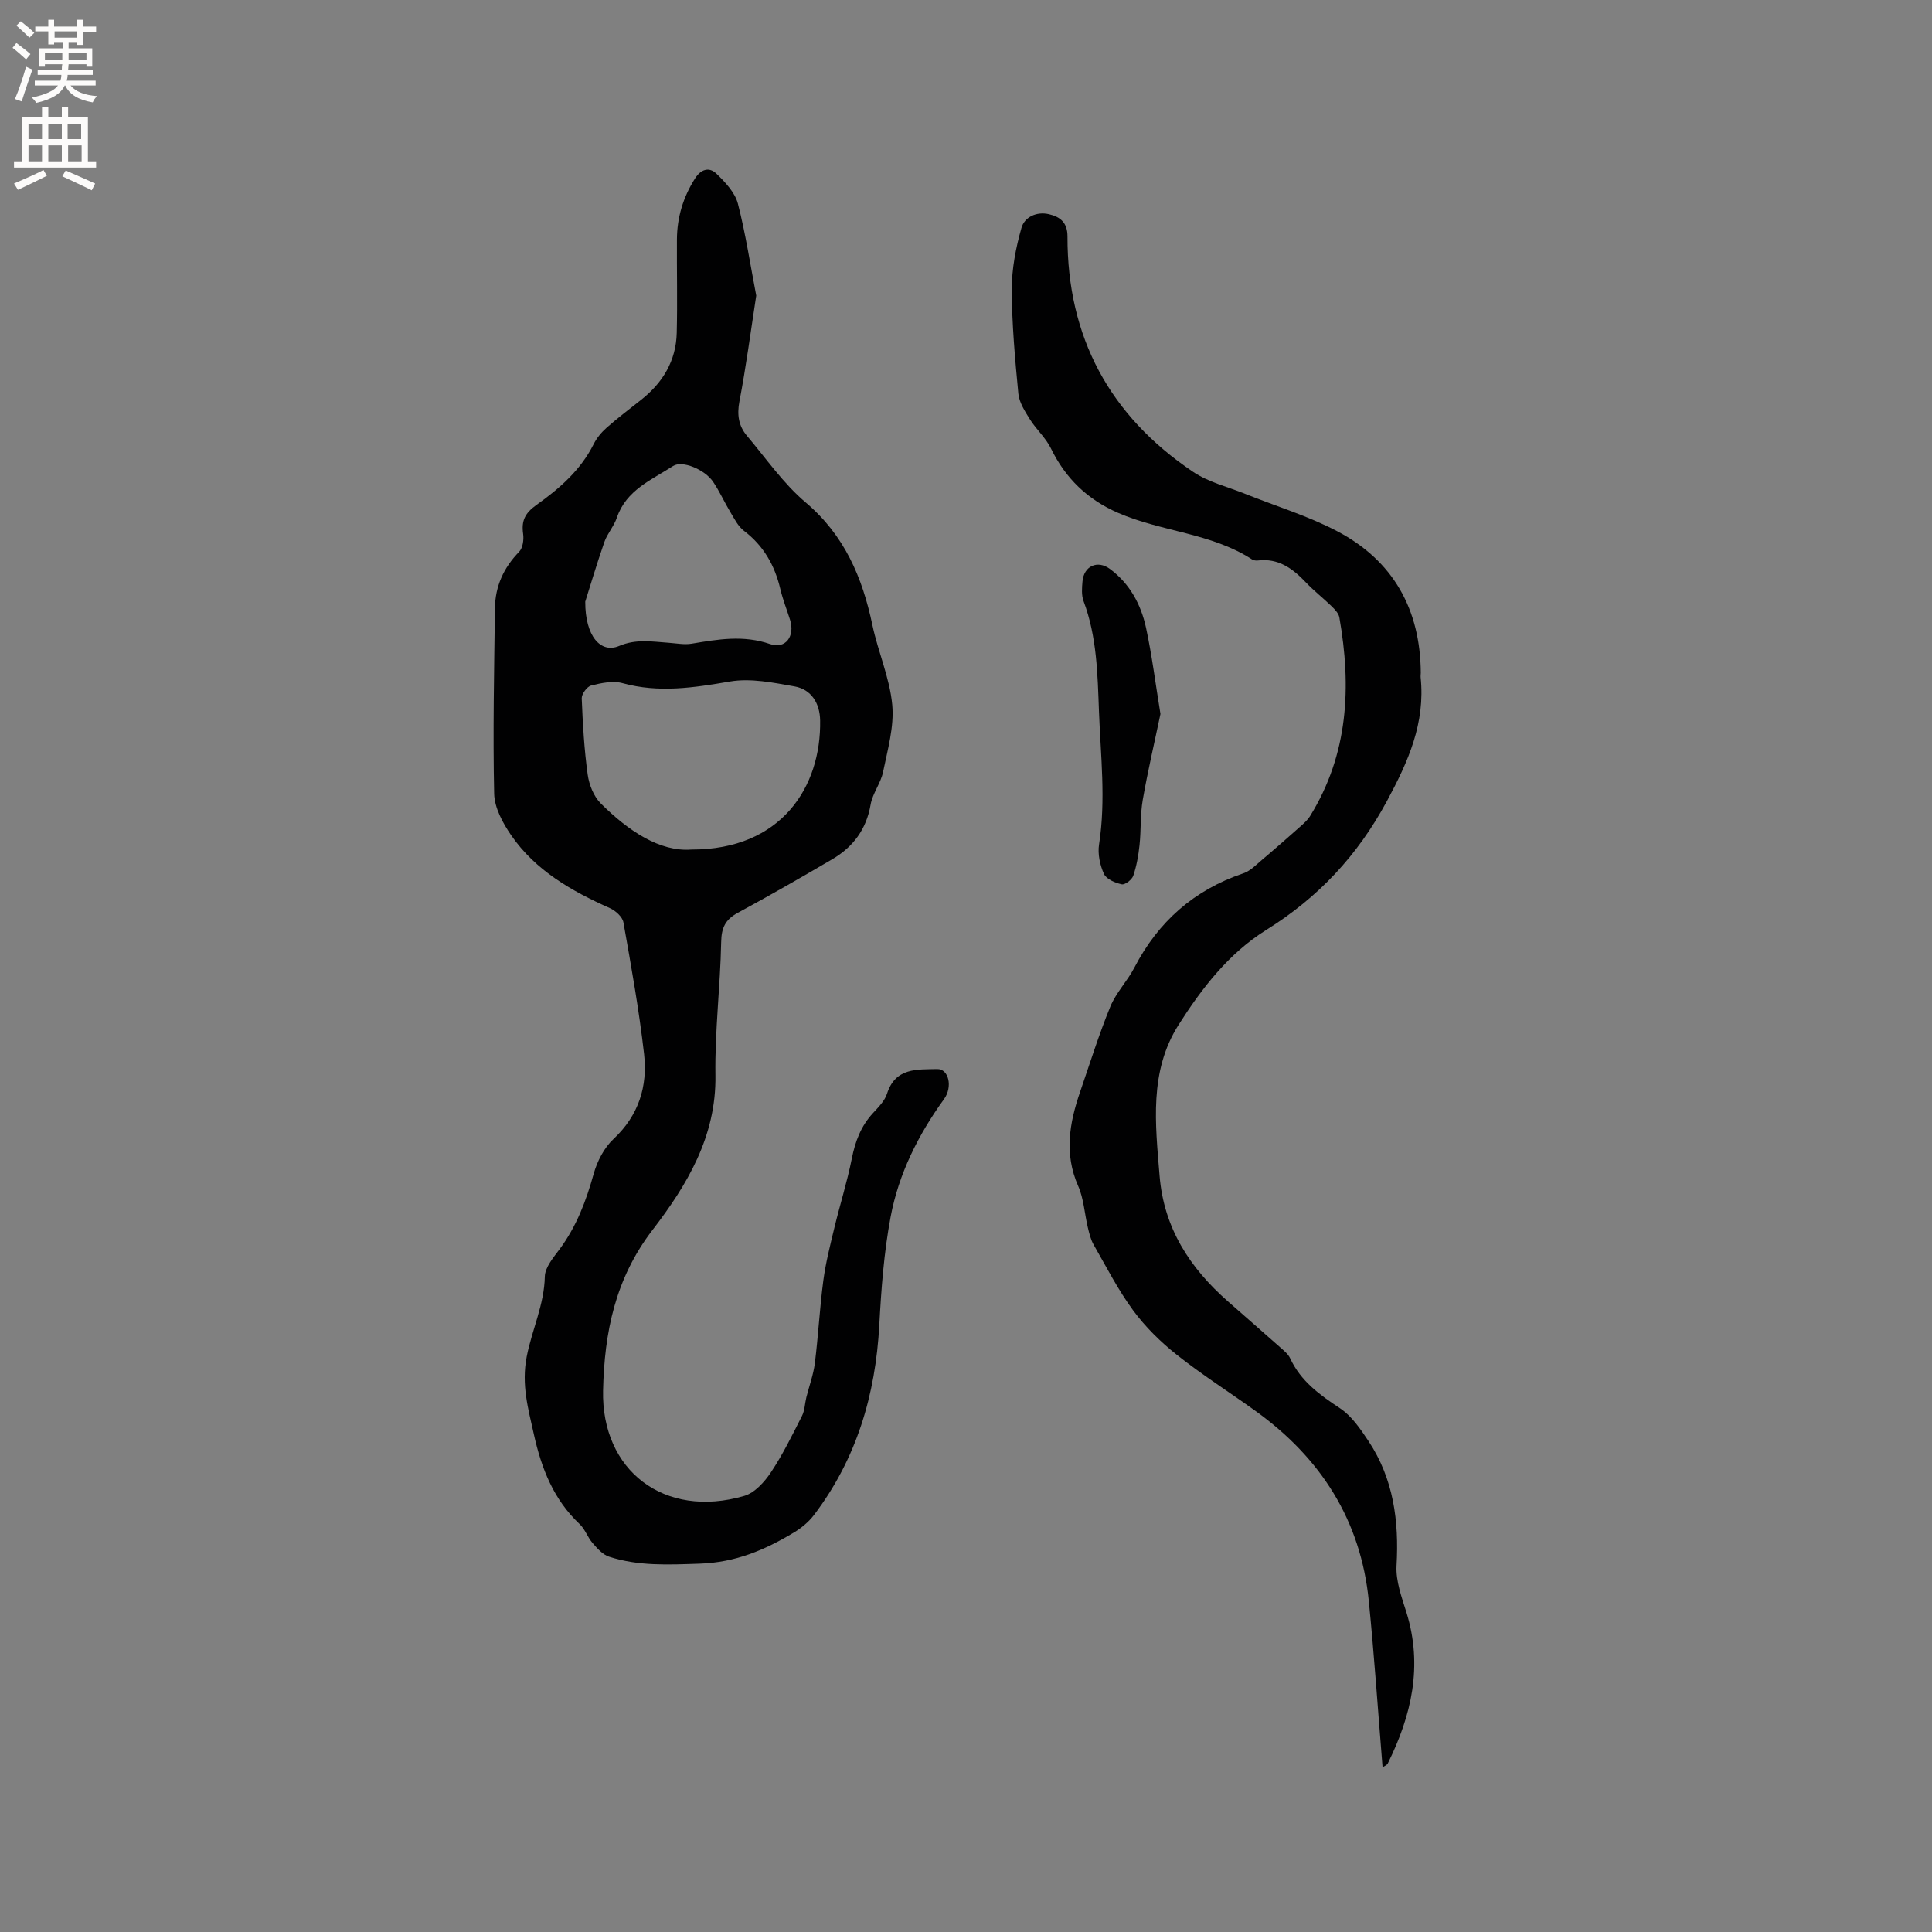 <svg enable-background="new 0 0 400 400" viewBox="0 0 400 400" xmlns="http://www.w3.org/2000/svg"><rect x="0" y="0" width="400" height="400" fill="#808080" stroke="none"/><g fill="#010102"><path d="m156.57 61.2c-1.16 7.53-2.11 14.76-3.48 21.91-.53 2.78-.17 5.07 1.55 7.11 3.96 4.69 7.53 9.88 12.16 13.8 8.04 6.8 11.74 15.51 13.82 25.39 1.17 5.56 3.59 10.93 4.11 16.52.42 4.54-.96 9.31-1.9 13.9-.48 2.33-2.18 4.43-2.58 6.76-.88 5.12-3.62 8.77-7.93 11.3-6.48 3.81-13.01 7.54-19.62 11.13-2.55 1.39-3.34 3.09-3.39 6.03-.18 9.2-1.33 18.41-1.19 27.59.2 12.65-5.92 22.77-13 31.98-7.76 10.1-9.99 21.24-10.26 33.26-.38 16.54 12.64 26.66 29.23 21.83 2.16-.63 4.19-2.88 5.52-4.88 2.46-3.69 4.42-7.71 6.43-11.67.58-1.15.59-2.58.91-3.87.59-2.36 1.46-4.68 1.76-7.08.71-5.68 1-11.41 1.75-17.08.48-3.64 1.4-7.24 2.26-10.82 1.16-4.83 2.67-9.58 3.64-14.45.7-3.53 1.87-6.66 4.32-9.34 1.14-1.24 2.48-2.56 2.97-4.09 1.74-5.43 6.24-4.99 10.39-5.09 2.38-.06 3.25 3.67 1.42 6.21-5.35 7.39-9.4 15.48-11.07 24.4-1.38 7.35-1.94 14.9-2.34 22.39-.78 14.44-4.71 27.71-13.52 39.32-1.11 1.46-2.64 2.72-4.22 3.66-5.99 3.59-12.01 6.17-19.48 6.42-6.43.21-12.62.54-18.74-1.45-1.31-.43-2.44-1.71-3.4-2.82-1.03-1.18-1.55-2.85-2.67-3.91-5.41-5.09-7.92-11.53-9.49-18.6-1.18-5.33-2.61-10.25-1.48-16.09 1.08-5.55 3.63-10.75 3.75-16.56.04-1.95 1.81-3.99 3.12-5.76 3.46-4.69 5.44-9.94 6.99-15.51.73-2.62 2.17-5.41 4.12-7.23 5.21-4.88 7.07-10.89 6.32-17.57-1.04-9.14-2.67-18.22-4.28-27.28-.2-1.13-1.63-2.42-2.8-2.94-7.94-3.54-15.4-7.78-20.44-15.09-1.73-2.51-3.45-5.68-3.52-8.59-.28-12.81 0-25.63.16-38.44.06-4.52 1.8-8.36 5-11.65.77-.79 1.01-2.5.84-3.7-.39-2.73.37-4.31 2.77-6.02 4.71-3.35 9.13-7.17 11.82-12.56.64-1.28 1.62-2.47 2.69-3.41 2.3-2.03 4.76-3.89 7.17-5.8 4.48-3.54 7.21-8.07 7.35-13.83.16-6.45 0-12.91.04-19.37.03-4.55 1.28-8.73 3.74-12.6 1.26-1.99 2.97-2.42 4.44-1 1.81 1.75 3.83 3.88 4.44 6.19 1.62 6.29 2.58 12.75 3.8 19.05zm-13.44 114.69c18.65.06 26.91-12.98 26.67-26.75-.06-3.44-1.75-6.41-5.32-7.03-4.4-.78-9.07-1.74-13.35-1.01-7.48 1.28-14.72 2.41-22.24.34-1.99-.55-4.41-.03-6.5.49-.85.21-1.98 1.76-1.95 2.66.21 5.26.51 10.54 1.23 15.76.29 2.1 1.23 4.5 2.69 5.97 5.73 5.73 12.27 10.07 18.77 9.57zm-21.96-51.33c-.03 7.18 3.22 10.79 7.01 9.18 3.52-1.5 6.82-.9 10.27-.66 1.58.11 3.22.44 4.74.19 5.44-.91 10.72-1.84 16.26.08 3.21 1.11 5.19-1.67 4.12-5.03-.67-2.12-1.5-4.2-2.01-6.36-1.15-4.9-3.46-8.97-7.54-12.07-1.2-.91-1.96-2.46-2.77-3.8-1.26-2.08-2.25-4.33-3.61-6.34-1.72-2.55-6.39-4.49-8.28-3.27-4.46 2.88-9.69 4.96-11.64 10.68-.6 1.78-1.98 3.3-2.6 5.07-1.62 4.66-3.02 9.41-3.95 12.33z"/><path d="m286.25 365.92c-.95-11.68-1.72-23.07-2.85-34.43-1.66-16.74-9.95-29.66-23.48-39.38-5.42-3.9-11.08-7.49-16.3-11.63-3.34-2.65-6.49-5.75-9.01-9.17-3.12-4.24-5.55-9.01-8.18-13.6-.61-1.07-.91-2.34-1.2-3.55-.69-2.87-.84-5.97-2.01-8.62-2.93-6.65-1.81-13.04.4-19.47 2.03-5.9 3.89-11.87 6.25-17.64 1.18-2.89 3.52-5.28 4.98-8.08 4.95-9.54 12.36-16.09 22.58-19.54 1.42-.48 2.61-1.73 3.8-2.74 2.66-2.24 5.27-4.54 7.88-6.85.78-.69 1.6-1.41 2.14-2.28 7.93-12.83 8.58-26.76 6.05-41.12-.15-.83-.92-1.63-1.57-2.27-1.74-1.7-3.69-3.21-5.36-4.97-2.73-2.88-5.69-5.05-9.93-4.54-.4.05-.91-.02-1.23-.23-8.46-5.48-18.74-5.71-27.75-9.64-6.32-2.76-10.85-7.12-13.87-13.32-1.07-2.2-3.05-3.94-4.37-6.05-1.02-1.64-2.2-3.46-2.38-5.29-.69-7.17-1.34-14.38-1.36-21.57-.01-4.27.83-8.65 2.01-12.78.62-2.18 3.07-3.42 5.69-2.81 2.37.55 3.84 1.78 3.83 4.61-.05 20.87 8.77 37.14 26 48.73 3.17 2.14 7.15 3.09 10.77 4.55 6.38 2.56 13.05 4.57 19.09 7.75 11.6 6.1 17.2 16.18 17.29 29.3 0 .32-.06.64-.03.95.98 9.47-2.54 17.38-7 25.65-6.1 11.3-14.22 19.94-24.96 26.64-7.78 4.85-13.36 12.09-18.17 19.67-6.11 9.62-4.79 20.52-3.92 31.24.88 10.81 6.26 19.07 14.16 26.01 3.58 3.15 7.18 6.28 10.75 9.45.78.7 1.7 1.41 2.12 2.32 2.2 4.75 6.12 7.57 10.34 10.36 2.41 1.6 4.23 4.3 5.89 6.79 5.18 7.82 6.33 16.54 5.8 25.77-.18 3.2 1.07 6.56 2.06 9.73 3.42 11.03 1.05 21.28-3.88 31.24-.15.31-.63.48-1.07.81z"/><path d="m240.26 147.82c-1.21 5.78-2.61 11.74-3.66 17.75-.54 3.08-.34 6.27-.67 9.39-.23 2.15-.61 4.33-1.3 6.36-.28.81-1.71 1.91-2.38 1.77-1.36-.29-3.18-1.06-3.68-2.14-.84-1.83-1.33-4.16-1.02-6.13 1.43-9.21.32-18.37-.02-27.55-.29-7.71-.42-15.44-3.19-22.82-.46-1.22-.34-2.73-.22-4.08.28-3.19 3.1-4.47 5.66-2.59 4.12 3.04 6.44 7.35 7.49 12.18 1.24 5.76 1.97 11.64 2.99 17.86z"/></g><path d="m2.6 9.9.8-1c.9.7 1.9 1.4 2.9 2.3l-.9 1.1c-1.1-1-2-1.8-2.8-2.4zm.5 10.6c.9-2.1 1.6-4.3 2.3-6.7.4.2.8.4 1.3.6-.7 2.1-1.5 4.3-2.2 6.6zm.3-15.2.9-.9c1 .8 2 1.6 2.8 2.4l-1 1c-.9-.9-1.8-1.7-2.7-2.5zm12.6-1.2h1.2v1.4h2.7v1.1h-2.7v2.7h-1.2v-.6h-1.8v1.3h4.9v3.8h-1.2v-.5h-3.7c0 .4-.1.9-.1 1.2h5.1v1h-5.2c0 .5-.1.9-.2 1.2h6v1h-5.2c1.1 1.3 2.9 2 5.5 2.2-.4.4-.7.8-.9 1.3-2.9-.5-4.8-1.6-5.7-3.5h-.1c-.8 1.7-2.7 2.9-5.9 3.6-.2-.4-.6-.8-.9-1.1 2.8-.6 4.6-1.4 5.4-2.5h-4.8v-1h5.3c.1-.3.2-.7.2-1.2h-4.9v-1h5c0-.4 0-.8.1-1.2h-3.6v.5h-1.2v-3.8h4.9v-1.3h-1.8v.5h-1.2v-2.7h-2.7v-1h2.7v-1.4h1.2v1.4h4.8zm-6.7 8.3h3.6c0-.4 0-.9 0-1.4h-3.6zm1.9-4.6h4.8v-1.3h-4.7v1.3zm6.7 3.2h-3.7v1.4h3.7z" fill="#fcfbfa"/><path d="m8.7 22.1h1.3v2.2h2.8v-2.2h1.3v2.2h4.1v9.1h1.7v1.3h-17v-1.3h1.7v-9.1h4.1zm.3 13.1.7 1.2c-1.8.9-3.8 1.9-6 2.9-.2-.4-.5-.8-.8-1.3 2.3-1 4.4-1.9 6.1-2.8zm-3.1-6.4h2.8v-3.2h-2.8zm0 4.6h2.8v-3.3h-2.8zm4.1-4.6h2.8v-3.2h-2.8zm0 4.6h2.8v-3.3h-2.8zm3.6 1.9c2.1.9 4.1 1.8 6.1 2.7l-.7 1.4c-2.2-1.1-4.2-2-6.1-2.9zm3.2-9.7h-2.8v3.2h2.8zm-2.7 7.8h2.8v-3.3h-2.8z" fill="#fcfbfa"/></svg>